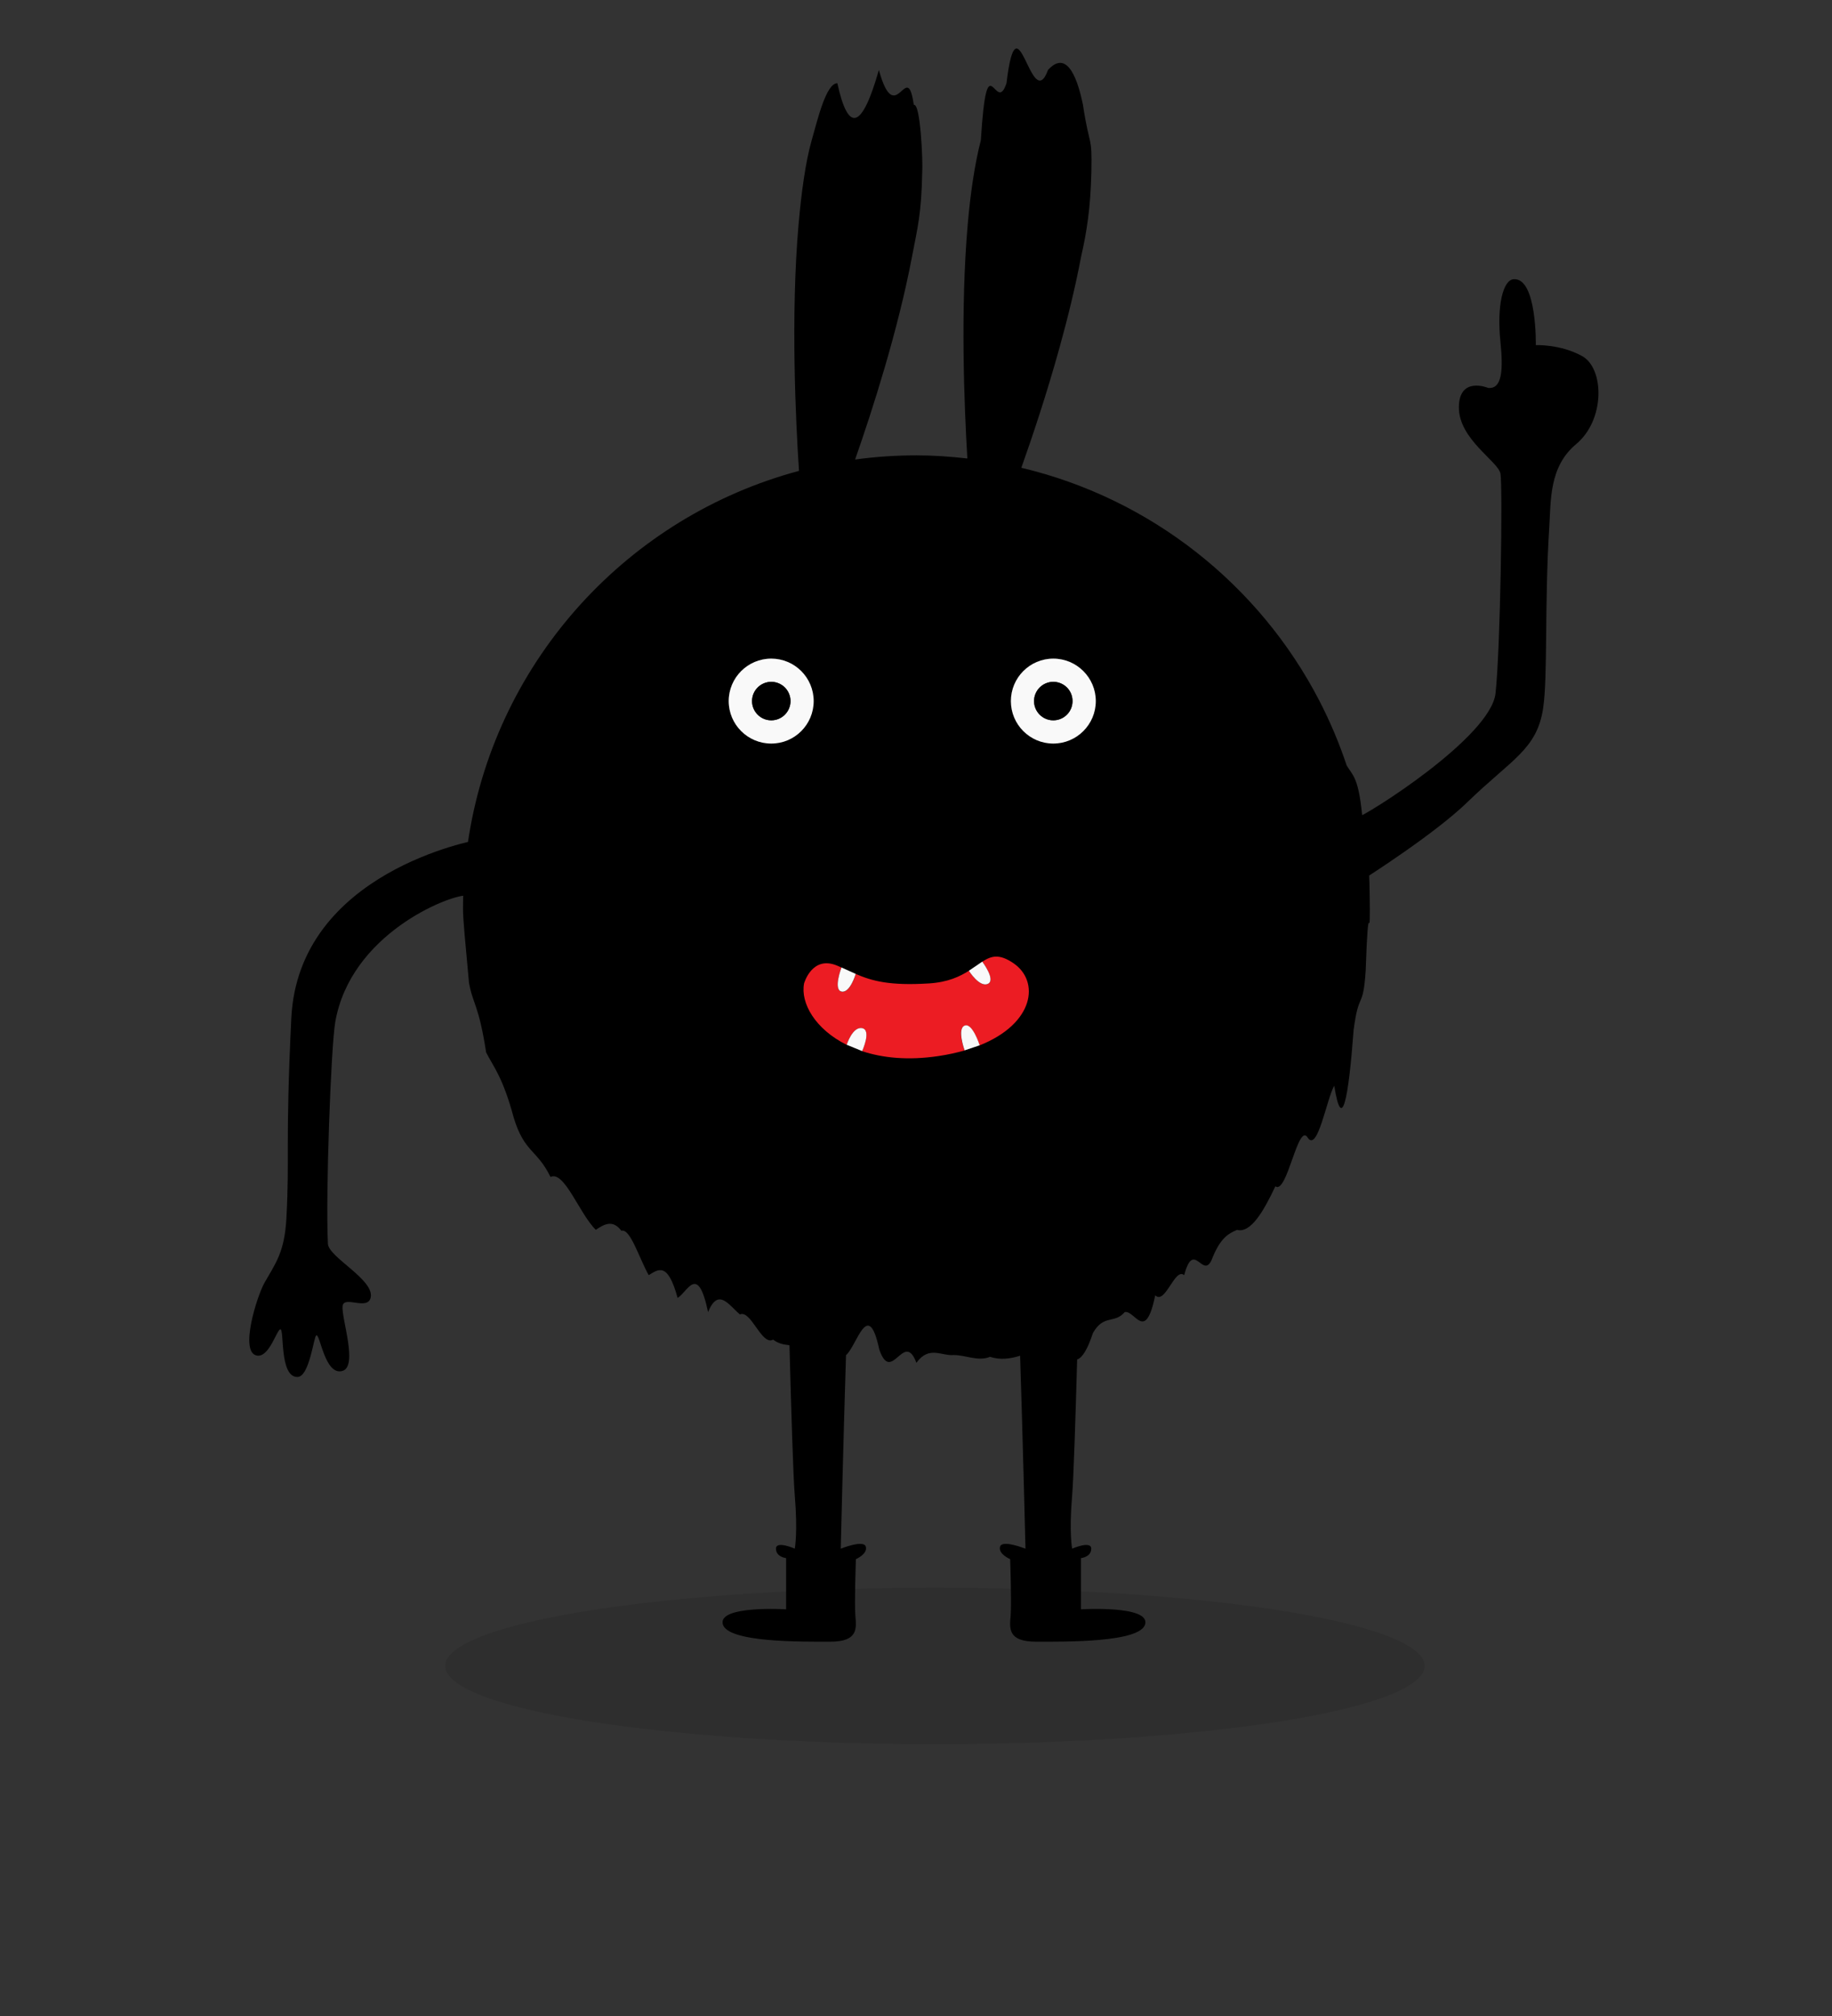 <?xml version="1.0" encoding="utf-8"?>
<!-- Generator: Adobe Illustrator 21.1.0, SVG Export Plug-In . SVG Version: 6.00 Build 0)  -->
<svg version="1.1" id="Layer_1" xmlns="http://www.w3.org/2000/svg" xmlns:xlink="http://www.w3.org/1999/xlink" x="0px" y="0px"
	 viewBox="0 0 3000 3300" style="enable-background:new 0 0 3000 3300;" xml:space="preserve">
<rect x="0" y="0" width="3000" height="3300" fill="#333333" stroke="none"/>
<style type="text/css">
	.st0{opacity:0.1;}
	.st1{fill:#F9F9F9;}
	.st2{fill:#EC1C23;}
</style>
<ellipse class="st0" cx="1531" cy="2727" rx="802" ry="128"/>
<g>
	<path d="M2233.4,1367.4c-6.5-94.4-15.9-94.3-28.1-114.3c-12.3-36.9-27.4-72.5-45-106.5c-98.1-189.2-275.4-330.5-487.8-380.9
		c17.5-49.2,41.3-120,62.7-197.3c13.3-48,25.7-98.3,35-147.5c9.4-40.9,15.7-81.1,17-139.7c1.2-63-2.7-36.1-13.8-109.6
		c-11.1-54.2-29.5-87.5-57.2-57.1c-27.7,75.5-50-128.3-68,21.6c-18,55.3-31.7-72.3-42,93.4c-10.3,40-17.1,87.5-21.5,137.8
		c-12.1,137.7-5.8,296.6-0.6,383.2c-27.4-3.1-55.2-5.1-83.4-5.1c-34.1,0-67.6,2.3-100.4,6.8c28.4-81.2,69.9-210.1,93-331.2
		c9.4-49.1,15.6-70.8,16.9-139.7c1.2-15.6-2.7-113.1-13.8-109.6c-11.2-78.5-29.5,42.6-57.2-57.1c-27.6,96.9-50,104-68,21.6
		c-18.1,0.2-31.7,56.9-42,93.4c-10.3,36-17.1,87.5-21.5,137.8c-13.1,149.3-4.6,323.4,0.7,403.4c-279,74.6-493.3,307.6-540.4,596.8
		c-6.4,39.2-9.8,79.4-9.8,120.4c0,16.2,3.4,51.1,9.8,120.5c6.4,36.1,15.8,34.9,28.1,114.3c12.3,24,27.4,40.7,45.1,106.5
		c17.6,57.9,37.8,51.5,60.3,97.3c22.6-11.1,47.4,60.5,74.2,86.5c13.4-8.9,27.4-17.5,41.9,1.6c14.4-4.6,29.3,45.4,44.7,72.6
		c15.3-9.2,31.1-22.9,47.3,37.3c16.2-9.2,32.9-57.8,49.9,23.1c17-41.1,34.4-10.7,52.2,3.9c17.8-8.3,35.9,52.1,54.3,41.2
		c8.9,6.9,17.8,8.2,26.8,9.2c2.8,104.1,6.1,215.3,8.7,245.9c5.1,61.5,0,87.1,0,87.1s-30.8-13.6-30.8,0c0,13.7,16.6,15.5,16.6,15.5
		v83.8c0,0-110.6-6.8-103.8,23.9c6.9,30.8,130,29.1,176.2,29.1c46.2,0,42.7-22.2,41-42.7c-1.7-20.5,0.9-92.4,0.9-92.4
		s19.7-8.5,16.2-20.5c-3.4-11.9-41,3.4-41,3.4s4.2-177.4,8.6-316.8c18-15.4,36.1-94.7,54.4-9.6c20.1,59.2,40.4-32.6,60.9,22.1
		c20.5-28.4,40.8-11,60.9-12.7c20.1-0.1,39.9,11,59.6,2.9c16.6,5.5,33.1,3.3,49.3-1.8c4.5,139.3,8.8,315.9,8.8,315.9
		s-38.2-15.3-41.6-3.4c-3.5,12,16.5,20.5,16.5,20.5s2.5,71.9,0.8,92.4c-1.7,20.5-5.2,42.7,41.6,42.7c46.9,0,171.9,1.7,178.8-29.1
		c7-30.7-105.2-23.9-105.2-23.9v-83.8c0,0,16.8-1.7,16.8-15.5c0-13.6-31.3,0-31.3,0s-5.2-25.6,0-87.1c2.4-28.3,5.5-125.6,8.2-222.5
		c8.7-2.9,17.3-17.2,25.8-43.3c17.8-31.3,35.2-14.5,52.2-34.4c17-3.1,33.6,51.1,49.9-27.4c16.3,16.4,32.1-46.4,47.4-32.9
		c15.4-58.8,30.2,6.5,44.7-24.5c14.4-37.5,28.4-43.8,41.8-49.7c22.4,5.8,43.3-30,62.8-71.3c19.4,14.3,37.3-107.8,53.4-79
		c16.1,22.2,30.5-63.8,43-85.7c12.5,78.2,23.2,23.2,31.8-91.6c8.7-65.8,15.3-31.2,19.7-96.6c4.5-134.1,6.8-41.3,6.8-100.8
		C2243.1,1436.6,2239.8,1351.3,2233.4,1367.4z M1263,1217.2c-38.4,0-69.6-31.2-69.6-69.5c0-38.4,31.2-69.5,69.6-69.5
		c38.4,0,69.5,31.2,69.5,69.5C1332.4,1186,1301.3,1217.2,1263,1217.2z M1724.8,1217.2c-38.3,0-69.4-31.2-69.4-69.5
		c0-38.4,31.1-69.5,69.4-69.5c38.4,0,69.6,31.2,69.6,69.5C1794.4,1186,1763.2,1217.2,1724.8,1217.2z"/>
	<path class="st1" d="M1332.4,1147.6c0-38.4-31.1-69.5-69.5-69.5c-38.4,0-69.6,31.2-69.6,69.5c0,38.4,31.2,69.5,69.6,69.5
		C1301.3,1217.2,1332.4,1186,1332.4,1147.6z M1263,1179.1c-17.4,0-31.5-14.1-31.5-31.5c0-17.4,14.1-31.5,31.5-31.5
		c17.4,0,31.5,14.1,31.5,31.5C1294.4,1165,1280.4,1179.1,1263,1179.1z"/>
	<path d="M1263,1116.1c-17.4,0-31.5,14.1-31.5,31.5c0,17.4,14.1,31.5,31.5,31.5c17.4,0,31.5-14.1,31.5-31.5
		C1294.4,1130.2,1280.4,1116.1,1263,1116.1z"/>
	<path class="st1" d="M1724.8,1078.1c-38.3,0-69.4,31.2-69.4,69.5c0,38.4,31.1,69.5,69.4,69.5c38.4,0,69.6-31.2,69.6-69.5
		C1794.4,1109.3,1763.2,1078.1,1724.8,1078.1z M1724.8,1179.1c-17.3,0-31.5-14.1-31.5-31.5c0-17.4,14.1-31.5,31.5-31.5
		c17.5,0,31.5,14.1,31.5,31.5C1756.4,1165,1742.3,1179.1,1724.8,1179.1z"/>
	<path d="M1724.8,1116.1c-17.3,0-31.5,14.1-31.5,31.5c0,17.4,14.1,31.5,31.5,31.5c17.5,0,31.5-14.1,31.5-31.5
		C1756.4,1130.2,1742.3,1116.1,1724.8,1116.1z"/>
</g>
<g>
	<path class="st2" d="M1659.6,1576.7c-23.3-15.9-36.2-12.1-51.1-2.5c0.2,0.3,22.8,30.1,9.2,36.4c-13.6,6.3-31.1-21.5-31.1-21.5
		l0.6-0.4c-15.2,9.7-35,19.2-66.3,21.1c-64.5,3.9-92.5-3.9-120-15.7l0.4,0.2c0,0-9.4,32.1-23.3,28.9c-13.9-3.2-0.1-39.3,0-39.4
		c-2.1-0.9-4.1-1.8-6.3-2.8c-41.9-18.3-55,28.8-55,28.8c-6.1,32.1,18.2,74.9,69.8,100.5c0.1-0.2,9.6-30.4,25.3-27.2
		c15.6,3.1,0.2,37.1,0,37.6c33.4,11,75.1,15.4,124.7,8c15.7-2.3,30-5.5,43-9.2c-0.1-0.3-12.8-35.4,0-40.6
		c12.7-5.2,24.5,31.7,24.6,32.3C1694.2,1675.3,1702.8,1606.1,1659.6,1576.7z"/>
	<path class="st1" d="M1378,1623.1c13.9,3.1,23.3-28.9,23.3-28.9l-0.4-0.2l-22.9-10.3v0C1377.9,1583.8,1364.1,1620,1378,1623.1z"/>
	<path class="st1" d="M1617.7,1610.5c13.6-6.3-9-36.1-9.2-36.4l0,0l-3.7,2.5l-2.6,1.8l-15,10.2l-0.6,0.4
		C1586.5,1589.1,1604,1616.8,1617.7,1610.5z"/>
	<path class="st1" d="M1411.8,1683c-15.7-3.1-25.2,27-25.3,27.2l0,0l0.3,0.1l24.4,10l0.6,0.2l0,0
		C1412.1,1720.1,1427.5,1686.1,1411.8,1683z"/>
	<path class="st1" d="M1579.6,1678.8c-12.8,5.2-0.1,40.3,0,40.6l0,0l0.8-0.3l22.9-7.7l1-0.3c0,0,0,0,0-0.1
		C1604.1,1710.6,1592.4,1673.6,1579.6,1678.8z"/>
</g>
<path d="M2221,1339c16-4,220-132,228-204s12-340,8-360s-68-56-68-108s48-32,48-32c22,2,25.1-26.8,20-76c-6-58,4-101.1,22-102
	c38-2,36,108,36,108s40-2,76,18s38,104-10,144c-44.3,36.9-41.2,91.9-44,136c-8,128-2.2,243.2-10,296c-10,68-52,84-124,154
	c-54.4,52.9-170,126-170,126L2221,1339z"/>
<path d="M781,1375c0,0-292.4,51.4-304,292c-10,207-2.5,225.1-8,327c-3,56-17.8,73.9-36,106c-12,21.2-41.7,114.5-12,119
	c20,3,32-42,38-43c7-1-2,78,28,78c20,0,27-68,31-68c6-4,14,67,43,58c25.6-8-2.2-86.4,0-106c2-18,41,8,46-14
	c6.6-29.1-68.9-65.9-70-88c-4-79,4.9-321.9,12-363c25-144,185-207,213-207S781,1375,781,1375z"/>
</svg>
